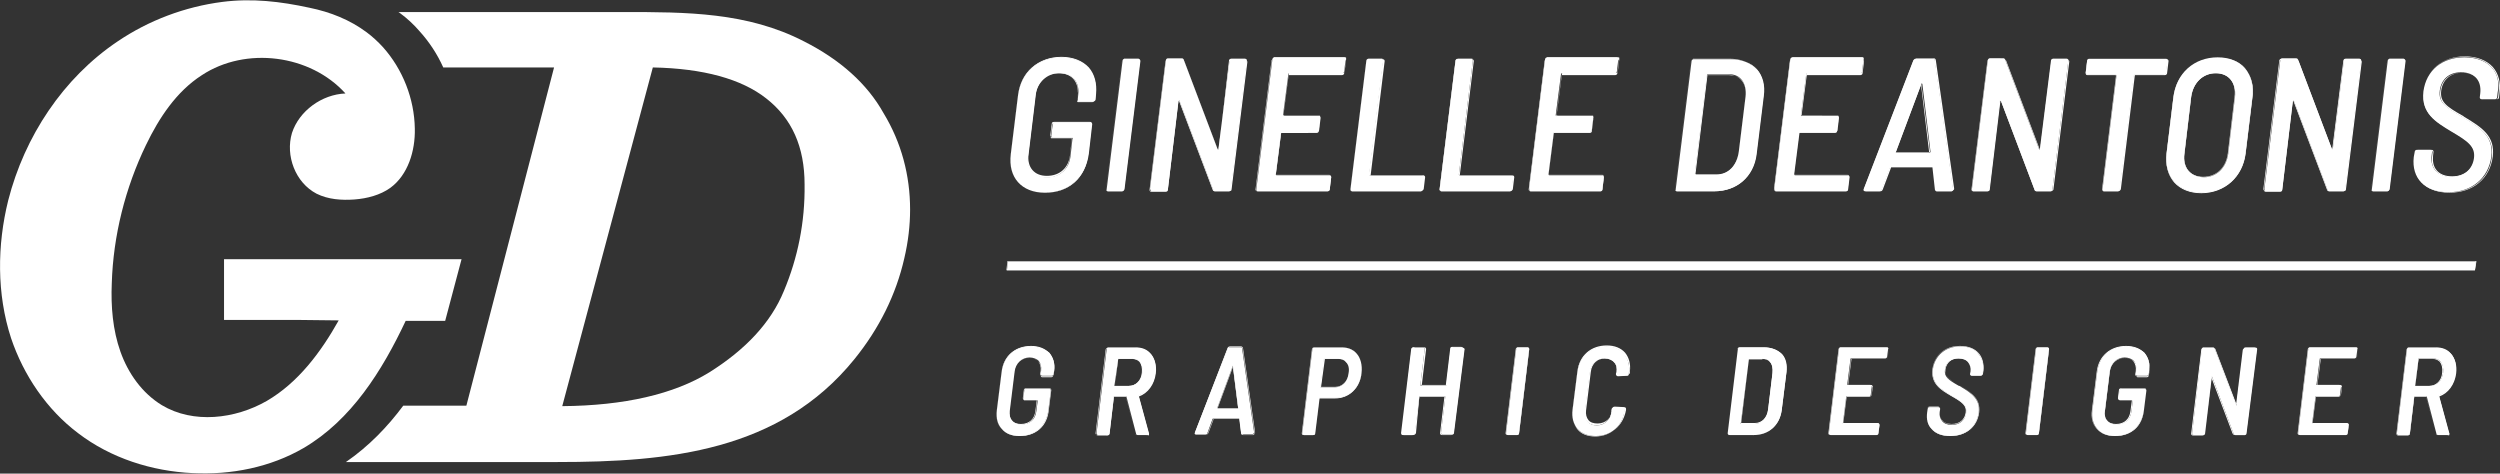 <?xml version="1.0" encoding="utf-8"?>
<!-- Generator: Adobe Illustrator 21.0.2, SVG Export Plug-In . SVG Version: 6.00 Build 0)  -->
<svg version="1.1" id="Layer_1" xmlns="http://www.w3.org/2000/svg" xmlns:xlink="http://www.w3.org/1999/xlink" x="0px" y="0px"
	 viewBox="0 0 518.9 98.3" style="enable-background:new 0 0 518.9 98.3;" xml:space="preserve">
<rect x="0" y="0" width="518.9" height="98.3" fill="#333333" stroke="none"/>
<style type="text/css">
	.st0{fill:#FFFFFF;}
</style>
<g>
	<g>
		<path class="st0" d="M216.9,40c4.8,0,8.4-3,9.1-8.1l0.7-6.1c0-0.2-0.1-0.4-0.4-0.4h-7.4c-0.2,0-0.4,0.2-0.4,0.4l-0.3,2.4
			c0,0.2,0.1,0.4,0.3,0.4h4c0.1,0,0.2,0.1,0.1,0.2l-0.4,3.6c-0.3,2.7-2.2,4.4-4.9,4.4c-2.7,0-4.3-1.8-3.9-4.6l1.5-12.4
			c0.4-2.7,2.4-4.6,5-4.6c2.7,0,4.2,1.8,3.9,4.4l-0.1,1.1c0,0.2,0.1,0.4,0.3,0.4h2.9c0.2,0,0.4-0.2,0.4-0.4l0.1-1.1
			c0.5-4.5-2.3-7.7-7.1-7.7c-4.9,0-8.4,3.1-9,7.9l-1.5,12.2C209.2,36.8,212,40,216.9,40z"/>
		<path class="st0" d="M216.9,40c-2.4,0-4.3-0.8-5.6-2.2c-1.3-1.4-1.8-3.4-1.5-5.8l1.5-12.2c0.3-2.4,1.3-4.4,2.9-5.8
			c1.6-1.4,3.7-2.2,6.1-2.2c2.4,0,4.4,0.8,5.7,2.2c1.2,1.4,1.7,3.3,1.5,5.5l-0.1,1.1c0,0.3-0.2,0.4-0.5,0.4H224
			c-0.1,0-0.2,0-0.3-0.1c-0.1-0.1-0.1-0.2-0.1-0.3l0.1-1.1c0.2-1.3-0.1-2.4-0.8-3.2c-0.7-0.8-1.7-1.2-3-1.2c-2.6,0-4.6,1.8-4.9,4.5
			l-1.5,12.4c-0.2,1.3,0.1,2.5,0.8,3.3c0.7,0.8,1.7,1.2,3,1.2c2.7,0,4.5-1.7,4.8-4.3l0.4-3.7c0,0,0,0,0,0c0,0,0,0-0.1,0h-4
			c-0.1,0-0.2,0-0.3-0.1c-0.1-0.1-0.1-0.2-0.1-0.3l0.3-2.4c0-0.3,0.2-0.4,0.5-0.4h7.4c0.1,0,0.3,0,0.3,0.1c0.1,0.1,0.1,0.2,0.1,0.3
			l-0.7,6.1C225.4,36.9,221.9,40,216.9,40z M220.3,12c-4.9,0-8.4,3.1-9,7.9l-1.5,12.2c-0.3,2.3,0.2,4.3,1.5,5.7
			c1.3,1.4,3.2,2.2,5.5,2.2c4.9,0,8.4-3.1,9-8.1l0.7-6.1c0-0.1,0-0.2-0.1-0.2c-0.1-0.1-0.1-0.1-0.2-0.1h-7.4c-0.2,0-0.3,0.1-0.4,0.4
			l-0.3,2.4c0,0.1,0,0.2,0,0.3c0,0.1,0.1,0.1,0.2,0.1h4c0.1,0,0.1,0,0.2,0.1c0,0,0,0.1,0,0.1l-0.4,3.6c-0.3,2.7-2.2,4.4-4.9,4.4
			c-1.3,0-2.4-0.4-3.1-1.3c-0.7-0.8-1-2-0.9-3.4l1.5-12.4c0.4-2.8,2.4-4.6,5-4.6c1.3,0,2.4,0.4,3.1,1.2c0.7,0.8,1,1.9,0.9,3.3
			l-0.1,1.1c0,0.1,0,0.2,0,0.3c0,0.1,0.1,0.1,0.2,0.1h2.9c0.2,0,0.3-0.1,0.4-0.3l0.1-1.1c0.3-2.2-0.2-4.1-1.5-5.4
			C224.6,12.7,222.7,12,220.3,12z"/>
	</g>
	<g>
		<path class="st0" d="M230,39.7h2.9c0.2,0,0.4-0.2,0.4-0.4l3.3-26.7c0-0.2-0.1-0.4-0.3-0.4h-2.9c-0.2,0-0.4,0.2-0.4,0.4l-3.3,26.7
			C229.6,39.5,229.7,39.7,230,39.7z"/>
		<path class="st0" d="M232.9,39.7H230c-0.1,0-0.2,0-0.3-0.1c-0.1-0.1-0.1-0.2-0.1-0.3l3.3-26.6c0-0.3,0.2-0.4,0.5-0.4h2.9
			c0.1,0,0.2,0,0.3,0.1c0.1,0.1,0.1,0.2,0.1,0.3l-3.3,26.6C233.3,39.5,233.1,39.7,232.9,39.7z M233.3,12.3c-0.2,0-0.3,0.1-0.4,0.3
			l-3.3,26.6c0,0.1,0,0.2,0,0.3c0,0.1,0.1,0.1,0.2,0.1h2.9c0.2,0,0.3-0.1,0.4-0.4l3.3-26.6c0-0.1,0-0.2,0-0.3c0-0.1-0.1-0.1-0.2-0.1
			H233.3z"/>
	</g>
	<g>
		<path class="st0" d="M239.1,39.7h2.9c0.2,0,0.4-0.2,0.4-0.4l2.2-18.4c0-0.2,0.2-0.2,0.2,0l7,18.5c0,0.2,0.2,0.3,0.4,0.3h2.9
			c0.2,0,0.4-0.2,0.4-0.4l3.3-26.7c0-0.2-0.1-0.4-0.4-0.4h-2.8c-0.2,0-0.4,0.2-0.4,0.4l-2.3,18.3c0,0.2-0.1,0.2-0.2,0l-7-18.5
			c-0.1-0.2-0.2-0.3-0.4-0.3h-2.9c-0.2,0-0.4,0.2-0.4,0.4l-3.3,26.7C238.8,39.5,238.9,39.7,239.1,39.7z"/>
		<path class="st0" d="M255.1,39.7h-2.9c-0.3,0-0.4-0.1-0.5-0.3l-7-18.5c0,0,0,0,0,0h0c0,0,0,0-0.1,0.1l-2.2,18.4
			c0,0.3-0.2,0.4-0.5,0.4h-2.9c-0.1,0-0.2,0-0.3-0.1c-0.1-0.1-0.1-0.2-0.1-0.3l3.3-26.6c0-0.3,0.2-0.4,0.5-0.4h2.9
			c0.2,0,0.4,0.1,0.5,0.3l7,18.5c0,0,0.1,0.1,0.1,0.1c0,0,0,0,0,0c0,0,0,0,0-0.1l2.3-18.3c0-0.3,0.2-0.4,0.5-0.4h2.8
			c0.1,0,0.3,0,0.3,0.1c0.1,0.1,0.1,0.2,0.1,0.3l-3.3,26.6C255.6,39.5,255.3,39.7,255.1,39.7z M244.7,20.7c0.1,0,0.1,0,0.1,0.1
			l7,18.5c0,0.2,0.3,0.2,0.4,0.2h2.9c0.2,0,0.3-0.1,0.3-0.3l3.3-26.7c0-0.1,0-0.2-0.1-0.2c-0.1-0.1-0.1-0.1-0.3-0.1h-2.8
			c-0.2,0-0.3,0.1-0.4,0.3L253,30.9c0,0.1-0.1,0.2-0.1,0.2c-0.1,0-0.1,0-0.2-0.1l-7-18.5c-0.1-0.2-0.2-0.2-0.4-0.2h-2.9
			c-0.2,0-0.3,0.1-0.4,0.3l-3.3,26.6c0,0.1,0,0.2,0,0.3c0,0.1,0.1,0.1,0.2,0.1h2.9c0.2,0,0.3-0.1,0.4-0.4l2.2-18.4
			C244.6,20.8,244.7,20.7,244.7,20.7C244.7,20.7,244.7,20.7,244.7,20.7z"/>
	</g>
	<g>
		<path class="st0" d="M261.1,39.7h14.5c0.2,0,0.4-0.2,0.4-0.4l0.3-2.5c0-0.2-0.1-0.4-0.3-0.4h-11c-0.1,0-0.2-0.1-0.2-0.2l1.1-8.6
			c0-0.1,0.1-0.2,0.2-0.2h7.3c0.2,0,0.4-0.2,0.4-0.4l0.3-2.5c0-0.2-0.1-0.4-0.3-0.4h-7.3c-0.1,0-0.2-0.1-0.2-0.2l1.1-8.5
			c0-0.1,0.1-0.2,0.2-0.2h11c0.2,0,0.4-0.2,0.4-0.4l0.3-2.5c0-0.2-0.1-0.4-0.3-0.4h-14.5c-0.2,0-0.4,0.2-0.4,0.4l-3.3,26.7
			C260.7,39.5,260.8,39.7,261.1,39.7z"/>
		<path class="st0" d="M275.5,39.7h-14.5c-0.1,0-0.2,0-0.3-0.1c-0.1-0.1-0.1-0.2-0.1-0.3l3.3-26.6c0-0.3,0.2-0.4,0.5-0.4h14.5
			c0.1,0,0.2,0,0.3,0.1c0.1,0.1,0.1,0.2,0.1,0.3l-0.3,2.5c0,0.2-0.2,0.4-0.5,0.4h-11c-0.1,0-0.1,0.1-0.1,0.1l-1.1,8.5
			c0,0,0.1,0.1,0.1,0.1h7.2c0.1,0,0.2,0,0.3,0.1c0.1,0.1,0.1,0.2,0.1,0.3l-0.3,2.5c0,0.3-0.2,0.4-0.5,0.4H266
			c-0.1,0-0.1,0.1-0.1,0.1l-1.1,8.6c0,0,0.1,0.1,0.1,0.1h11c0.1,0,0.2,0,0.3,0.1c0.1,0.1,0.1,0.2,0.1,0.3l-0.3,2.5
			C276,39.5,275.8,39.7,275.5,39.7z M264.4,12.3c-0.2,0-0.3,0.1-0.4,0.3l-3.3,26.6c0,0.1,0,0.2,0,0.3c0,0.1,0.1,0.1,0.2,0.1h14.5
			c0.2,0,0.3-0.1,0.4-0.4l0.3-2.5c0-0.1,0-0.2,0-0.3c0-0.1-0.1-0.1-0.2-0.1h-11c-0.1,0-0.2-0.1-0.2-0.2l1.1-8.6
			c0-0.1,0.1-0.2,0.2-0.2h7.3c0.2,0,0.3-0.1,0.4-0.4l0.3-2.5c0-0.1,0-0.2,0-0.3c0-0.1-0.1-0.1-0.2-0.1h-7.2c-0.1,0-0.2-0.1-0.2-0.2
			l1.1-8.5c0-0.1,0.1-0.2,0.2-0.2h11c0.2,0,0.4-0.1,0.4-0.3l0.3-2.5c0-0.1,0-0.2,0-0.3c0-0.1-0.1-0.1-0.2-0.1H264.4z"/>
	</g>
	<g>
		<path class="st0" d="M280.7,39.7h14.2c0.2,0,0.4-0.2,0.4-0.4l0.3-2.5c0-0.2-0.1-0.4-0.4-0.4h-10.8c-0.1,0-0.2-0.1-0.2-0.2
			l2.9-23.6c0-0.2-0.1-0.4-0.3-0.4H284c-0.2,0-0.4,0.2-0.4,0.4l-3.3,26.7C280.3,39.5,280.4,39.7,280.7,39.7z"/>
		<path class="st0" d="M294.9,39.7h-14.2c-0.1,0-0.2,0-0.3-0.1c-0.1-0.1-0.1-0.2-0.1-0.3l3.3-26.6c0-0.3,0.2-0.4,0.5-0.4h2.9
			c0.1,0,0.2,0,0.3,0.1c0.1,0.1,0.1,0.2,0.1,0.3l-2.9,23.6c0,0,0.1,0.1,0.1,0.1h10.8c0.3,0,0.4,0.2,0.4,0.4l-0.3,2.5
			C295.3,39.5,295.1,39.7,294.9,39.7z M284,12.3c-0.2,0-0.3,0.1-0.4,0.3l-3.3,26.6c0,0.1,0,0.2,0,0.3c0,0.1,0.1,0.1,0.2,0.1h14.2
			c0.2,0,0.3-0.1,0.4-0.4l0.3-2.5c0-0.1,0-0.3-0.3-0.3h-10.8c-0.1,0-0.2-0.1-0.2-0.2l2.9-23.6c0-0.1,0-0.2,0-0.3
			c0-0.1-0.1-0.1-0.2-0.1H284z"/>
	</g>
	<g>
		<path class="st0" d="M299.2,39.7h14.2c0.2,0,0.4-0.2,0.4-0.4l0.3-2.5c0-0.2-0.1-0.4-0.4-0.4H303c-0.1,0-0.2-0.1-0.2-0.2l2.9-23.6
			c0-0.2-0.1-0.4-0.3-0.4h-2.9c-0.2,0-0.4,0.2-0.4,0.4l-3.3,26.7C298.8,39.5,299,39.7,299.2,39.7z"/>
		<path class="st0" d="M313.4,39.7h-14.2c-0.1,0-0.2,0-0.3-0.1c-0.1-0.1-0.1-0.2-0.1-0.3l3.3-26.6c0-0.3,0.2-0.4,0.5-0.4h2.9
			c0.1,0,0.2,0,0.3,0.1c0.1,0.1,0.1,0.2,0.1,0.3l-2.9,23.6c0,0,0.1,0.1,0.1,0.1h10.8c0.3,0,0.4,0.2,0.4,0.4l-0.3,2.5
			C313.9,39.5,313.7,39.7,313.4,39.7z M302.6,12.3c-0.2,0-0.3,0.1-0.4,0.3l-3.3,26.6c0,0.1,0,0.2,0,0.3c0,0.1,0.1,0.1,0.2,0.1h14.2
			c0.2,0,0.3-0.1,0.4-0.4l0.3-2.5c0-0.1,0-0.3-0.3-0.3H303c-0.1,0-0.2-0.1-0.2-0.2l2.9-23.6c0-0.1,0-0.2,0-0.3
			c0-0.1-0.1-0.1-0.2-0.1H302.6z"/>
	</g>
	<g>
		<path class="st0" d="M317.7,39.7h14.5c0.2,0,0.4-0.2,0.4-0.4l0.3-2.5c0-0.2-0.1-0.4-0.3-0.4h-11c-0.1,0-0.2-0.1-0.2-0.2l1.1-8.6
			c0-0.1,0.1-0.2,0.2-0.2h7.3c0.2,0,0.4-0.2,0.4-0.4l0.3-2.5c0-0.2-0.1-0.4-0.3-0.4h-7.3c-0.1,0-0.2-0.1-0.2-0.2l1.1-8.5
			c0-0.1,0.1-0.2,0.2-0.2h11c0.2,0,0.4-0.2,0.4-0.4l0.3-2.5c0-0.2-0.1-0.4-0.3-0.4h-14.5c-0.2,0-0.4,0.2-0.4,0.4l-3.3,26.7
			C317.4,39.5,317.5,39.7,317.7,39.7z"/>
		<path class="st0" d="M332.2,39.7h-14.5c-0.1,0-0.2,0-0.3-0.1c-0.1-0.1-0.1-0.2-0.1-0.3l3.3-26.6c0-0.3,0.2-0.4,0.5-0.4h14.5
			c0.1,0,0.2,0,0.3,0.1c0.1,0.1,0.1,0.2,0.1,0.3l-0.3,2.5c0,0.2-0.2,0.4-0.5,0.4h-11c-0.1,0-0.1,0.1-0.1,0.1l-1.1,8.5
			c0,0,0.1,0.1,0.1,0.1h7.2c0.1,0,0.2,0,0.3,0.1c0.1,0.1,0.1,0.2,0.1,0.3l-0.3,2.5c0,0.3-0.2,0.4-0.5,0.4h-7.3
			c-0.1,0-0.1,0.1-0.1,0.1l-1.1,8.6c0,0,0.1,0.1,0.1,0.1h11c0.1,0,0.2,0,0.3,0.1c0.1,0.1,0.1,0.2,0.1,0.3l-0.3,2.5
			C332.6,39.5,332.5,39.7,332.2,39.7z M321.1,12.3c-0.2,0-0.3,0.1-0.4,0.3l-3.3,26.6c0,0.1,0,0.2,0,0.3c0,0.1,0.1,0.1,0.2,0.1h14.5
			c0.2,0,0.3-0.1,0.4-0.4l0.3-2.5c0-0.1,0-0.2,0-0.3c0-0.1-0.1-0.1-0.2-0.1h-11c-0.1,0-0.2-0.1-0.2-0.2l1.1-8.6
			c0-0.1,0.1-0.2,0.2-0.2h7.3c0.2,0,0.3-0.1,0.4-0.4l0.3-2.5c0-0.1,0-0.2,0-0.3c0-0.1-0.1-0.1-0.2-0.1h-7.2c-0.1,0-0.2-0.1-0.2-0.2
			l1.1-8.5c0-0.1,0.1-0.2,0.2-0.2h11c0.2,0,0.4-0.1,0.4-0.3l0.3-2.5c0-0.1,0-0.2,0-0.3c0-0.1-0.1-0.1-0.2-0.1H321.1z"/>
	</g>
	<g>
		<path class="st0" d="M348.1,39.7h7.7c4.7,0,8.1-3,8.7-7.6l1.5-12.2c0.6-4.6-2.1-7.6-6.8-7.6h-7.7c-0.2,0-0.4,0.2-0.4,0.4
			l-3.3,26.7C347.7,39.5,347.8,39.7,348.1,39.7z M354.3,15.6c0-0.1,0.1-0.2,0.2-0.2h4.3c2.5,0,3.8,1.8,3.5,4.7l-1.4,11.4
			c-0.4,2.9-2.2,4.7-4.6,4.7l-4.3,0c-0.1,0-0.2-0.1-0.2-0.2L354.3,15.6z"/>
		<path class="st0" d="M355.8,39.7h-7.7c-0.1,0-0.2,0-0.3-0.1c-0.1-0.1-0.1-0.2-0.1-0.3l3.3-26.6c0-0.3,0.2-0.4,0.5-0.4h7.7
			c2.4,0,4.2,0.7,5.5,2.1c1.2,1.4,1.7,3.3,1.4,5.5l-1.5,12.2C364,36.7,360.5,39.7,355.8,39.7z M351.4,12.3c-0.2,0-0.3,0.1-0.4,0.3
			l-3.3,26.6c0,0.1,0,0.2,0,0.3c0,0.1,0.1,0.1,0.2,0.1h7.7c4.7,0,8.1-3,8.7-7.6l1.5-12.2c0.3-2.2-0.2-4.1-1.4-5.5
			c-1.2-1.4-3.1-2.1-5.4-2.1H351.4z M351.9,36.5c-0.1,0-0.2-0.1-0.2-0.2l2.5-20.6c0-0.1,0.1-0.2,0.2-0.2h4.3c1.1,0,2.1,0.4,2.7,1.1
			c0.8,0.9,1.1,2.1,0.9,3.7l-1.4,11.4c-0.4,2.9-2.2,4.7-4.7,4.7L351.9,36.5z M354.5,15.5c-0.1,0-0.1,0.1-0.1,0.1v0l-2.5,20.6
			c0,0,0.1,0.1,0.1,0.1l4.3,0c2.4,0,4.2-1.8,4.6-4.7l1.4-11.4c0.2-1.5-0.1-2.8-0.8-3.6c-0.6-0.7-1.5-1-2.6-1H354.5z"/>
	</g>
	<g>
		<path class="st0" d="M368.7,39.7h14.5c0.2,0,0.4-0.2,0.4-0.4l0.3-2.5c0-0.2-0.1-0.4-0.3-0.4h-11c-0.1,0-0.2-0.1-0.2-0.2l1.1-8.6
			c0-0.1,0.1-0.2,0.2-0.2h7.3c0.2,0,0.4-0.2,0.4-0.4l0.3-2.5c0-0.2-0.1-0.4-0.3-0.4H374c-0.1,0-0.2-0.1-0.2-0.2l1.1-8.5
			c0-0.1,0.1-0.2,0.2-0.2h11c0.2,0,0.4-0.2,0.4-0.4l0.3-2.5c0-0.2-0.1-0.4-0.3-0.4H372c-0.2,0-0.4,0.2-0.4,0.4l-3.3,26.7
			C368.3,39.5,368.4,39.7,368.7,39.7z"/>
		<path class="st0" d="M383.1,39.7h-14.5c-0.1,0-0.2,0-0.3-0.1c-0.1-0.1-0.1-0.2-0.1-0.3l3.3-26.6c0-0.3,0.2-0.4,0.5-0.4h14.5
			c0.1,0,0.2,0,0.3,0.1c0.1,0.1,0.1,0.2,0.1,0.3l-0.3,2.5c0,0.2-0.2,0.4-0.5,0.4h-11c-0.1,0-0.1,0.1-0.1,0.1l-1.1,8.5
			c0,0,0.1,0.1,0.1,0.1h7.2c0.1,0,0.2,0,0.3,0.1c0.1,0.1,0.1,0.2,0.1,0.3l-0.3,2.5c0,0.3-0.2,0.4-0.5,0.4h-7.3
			c-0.1,0-0.1,0.1-0.1,0.1l-1.1,8.6c0,0,0.1,0.1,0.1,0.1h11c0.1,0,0.2,0,0.3,0.1c0.1,0.1,0.1,0.2,0.1,0.3l-0.3,2.5
			C383.6,39.5,383.4,39.7,383.1,39.7z M372,12.3c-0.2,0-0.3,0.1-0.4,0.3l-3.3,26.6c0,0.1,0,0.2,0,0.3c0,0.1,0.1,0.1,0.2,0.1h14.5
			c0.2,0,0.3-0.1,0.4-0.4l0.3-2.5c0-0.1,0-0.2,0-0.3c0-0.1-0.1-0.1-0.2-0.1h-11c-0.1,0-0.2-0.1-0.2-0.2l1.1-8.6
			c0-0.1,0.1-0.2,0.2-0.2h7.3c0.2,0,0.3-0.1,0.4-0.4l0.3-2.5c0-0.1,0-0.2,0-0.3c0-0.1-0.1-0.1-0.2-0.1H374c-0.1,0-0.2-0.1-0.2-0.2
			l1.1-8.5c0-0.1,0.1-0.2,0.2-0.2h11c0.2,0,0.4-0.1,0.4-0.3l0.3-2.5c0-0.1,0-0.2,0-0.3c0-0.1-0.1-0.1-0.2-0.1H372z"/>
	</g>
	<g>
		<path class="st0" d="M387.1,39.7h3c0.2,0,0.4-0.1,0.5-0.4l1.7-4.5c0-0.1,0.1-0.1,0.2-0.1h8.4c0.1,0,0.2,0,0.2,0.1l0.5,4.5
			c0,0.2,0.2,0.4,0.4,0.4h3c0.3,0,0.4-0.2,0.4-0.4l-3.8-26.7c0-0.2-0.1-0.4-0.4-0.4h-3.6c-0.2,0-0.4,0.2-0.5,0.4l-10.3,26.7
			C386.7,39.5,386.9,39.7,387.1,39.7z M393.5,31.5l5.3-14.1c0-0.1,0.1-0.1,0.2,0l1.7,14.1c0,0.1-0.1,0.2-0.2,0.2h-6.9
			C393.5,31.7,393.4,31.6,393.5,31.5z"/>
		<path class="st0" d="M405,39.7h-3c-0.3,0-0.4-0.2-0.4-0.4l-0.5-4.5c0-0.1-0.1-0.1-0.1-0.1h-8.4c-0.1,0-0.1,0-0.1,0.1l-1.7,4.5
			c-0.1,0.3-0.3,0.4-0.5,0.4h-3c-0.1,0-0.3-0.1-0.3-0.1c0-0.1-0.1-0.2,0-0.4l10.3-26.7c0.1-0.2,0.3-0.4,0.5-0.4h3.6
			c0.2,0,0.4,0.2,0.4,0.4l3.8,26.6c0,0.1,0,0.3-0.1,0.3C405.2,39.7,405.1,39.7,405,39.7z M392.5,34.6h8.4c0.1,0,0.2,0.1,0.2,0.2
			l0.5,4.5c0,0.3,0.2,0.3,0.3,0.3h3c0.1,0,0.2,0,0.3-0.1c0.1-0.1,0.1-0.2,0.1-0.3l-3.8-26.7c0-0.2-0.1-0.3-0.3-0.3h-3.6
			c-0.2,0-0.3,0.1-0.4,0.3l-10.3,26.7c0,0.1,0,0.2,0,0.3c0,0.1,0.1,0.1,0.2,0.1h3c0.2,0,0.4-0.1,0.4-0.3l1.7-4.5
			C392.3,34.6,392.4,34.6,392.5,34.6z M400.4,31.7h-6.9c-0.1,0-0.2,0-0.2-0.1c0,0,0-0.1,0-0.1l5.2-14.1c0-0.1,0.1-0.1,0.1-0.1l0,0
			c0,0,0.1,0,0.1,0.1l1.7,14.1c0,0,0,0.1,0,0.1C400.6,31.7,400.5,31.7,400.4,31.7z M398.8,17.4C398.8,17.4,398.8,17.4,398.8,17.4
			l-5.3,14.2c0,0,0,0,0,0c0,0,0.1,0,0.1,0h6.9c0,0,0.1,0,0.1-0.1c0,0,0,0,0,0l0,0L398.8,17.4C398.8,17.4,398.8,17.4,398.8,17.4z"/>
	</g>
	<g>
		<path class="st0" d="M409.6,39.7h2.9c0.2,0,0.4-0.2,0.4-0.4l2.2-18.4c0-0.2,0.2-0.2,0.2,0l7,18.5c0,0.2,0.2,0.3,0.4,0.3h2.9
			c0.2,0,0.4-0.2,0.4-0.4l3.3-26.7c0-0.2-0.1-0.4-0.4-0.4h-2.8c-0.2,0-0.4,0.2-0.4,0.4l-2.3,18.3c0,0.2-0.1,0.2-0.2,0l-7-18.5
			c-0.1-0.2-0.2-0.3-0.4-0.3H413c-0.2,0-0.4,0.2-0.4,0.4l-3.3,26.7C409.3,39.5,409.4,39.7,409.6,39.7z"/>
		<path class="st0" d="M425.7,39.7h-2.9c-0.3,0-0.4-0.1-0.5-0.3l-7-18.5c0,0,0,0,0,0l0,0c0,0,0,0-0.1,0.1L413,39.3
			c0,0.3-0.2,0.4-0.5,0.4h-2.9c-0.1,0-0.2,0-0.3-0.1c-0.1-0.1-0.1-0.2-0.1-0.3l3.3-26.6c0-0.3,0.2-0.4,0.5-0.4h2.9
			c0.2,0,0.4,0.1,0.5,0.3l7,18.5c0,0,0.1,0.1,0.1,0.1c0,0,0,0,0-0.1l2.3-18.3c0-0.3,0.2-0.4,0.5-0.4h2.8c0.1,0,0.3,0,0.3,0.1
			c0.1,0.1,0.1,0.2,0.1,0.3l-3.3,26.6C426.1,39.5,425.9,39.7,425.7,39.7z M415.3,20.7c0.1,0,0.1,0,0.1,0.1l7,18.5
			c0,0.2,0.3,0.2,0.4,0.2h2.9c0.2,0,0.3-0.1,0.3-0.3l3.3-26.7c0-0.1,0-0.2-0.1-0.2c-0.1-0.1-0.1-0.1-0.2-0.1h-2.8
			c-0.2,0-0.3,0.1-0.4,0.3l-2.3,18.3c0,0.1-0.1,0.2-0.1,0.2c-0.1,0-0.1,0-0.2-0.1l-7-18.5c-0.1-0.2-0.2-0.2-0.4-0.2H413
			c-0.2,0-0.3,0.1-0.4,0.3l-3.3,26.6c0,0.1,0,0.2,0,0.3c0,0.1,0.1,0.1,0.2,0.1h2.9c0.2,0,0.3-0.1,0.4-0.4l2.2-18.4
			C415.1,20.8,415.2,20.7,415.3,20.7C415.3,20.7,415.3,20.7,415.3,20.7z"/>
	</g>
	<g>
		<path class="st0" d="M433.3,15.5h5.8c0.1,0,0.2,0.1,0.2,0.2l-2.9,23.6c0,0.2,0.1,0.4,0.3,0.4h2.9c0.2,0,0.4-0.2,0.4-0.4l2.9-23.6
			c0-0.1,0.1-0.2,0.2-0.2h6.1c0.2,0,0.4-0.2,0.4-0.4l0.3-2.5c0-0.2-0.1-0.4-0.3-0.4h-16c-0.2,0-0.4,0.2-0.4,0.4l-0.3,2.5
			C433,15.4,433.1,15.5,433.3,15.5z"/>
		<path class="st0" d="M439.6,39.7h-2.9c-0.1,0-0.2,0-0.3-0.1c-0.1-0.1-0.1-0.2-0.1-0.3l2.9-23.6c0,0-0.1-0.1-0.1-0.1h-5.8
			c-0.3,0-0.4-0.2-0.4-0.4l0.3-2.5c0-0.3,0.2-0.4,0.5-0.4h16c0.1,0,0.2,0,0.3,0.1c0.1,0.1,0.1,0.2,0.1,0.3l-0.3,2.5
			c0,0.2-0.2,0.4-0.5,0.4h-6.1c-0.1,0-0.1,0.1-0.1,0.1l-2.9,23.6C440.1,39.5,439.9,39.7,439.6,39.7z M433.7,12.3
			c-0.2,0-0.3,0.1-0.4,0.3l-0.3,2.5c0,0.1,0,0.3,0.3,0.3h5.8c0.1,0,0.2,0.1,0.2,0.2l-2.9,23.6c0,0.1,0,0.2,0,0.3
			c0,0.1,0.1,0.1,0.2,0.1h2.9c0.2,0,0.3-0.1,0.4-0.4l2.9-23.6c0-0.1,0.1-0.2,0.2-0.2h6.1c0.2,0,0.4-0.1,0.4-0.3l0.3-2.5
			c0-0.1,0-0.2-0.1-0.2c0-0.1-0.1-0.1-0.2-0.1H433.7z"/>
	</g>
	<g>
		<path class="st0" d="M456.9,40c4.9,0,8.6-3.3,9.2-8.3l1.4-11.5c0.6-4.9-2.2-8.3-7.2-8.3c-4.9,0-8.6,3.3-9.2,8.3l-1.4,11.5
			C449.1,36.7,452,40,456.9,40z M453.4,31.9l1.4-11.8c0.4-2.9,2.4-4.9,5.1-4.9c2.7,0,4.3,2,4,4.9l-1.4,11.8
			c-0.4,2.9-2.4,4.9-5.1,4.9C454.6,36.7,453,34.8,453.4,31.9z"/>
		<path class="st0" d="M456.9,40.1c-2.4,0-4.3-0.8-5.6-2.2c-1.3-1.5-1.9-3.6-1.6-6.1l1.4-11.5c0.6-5,4.3-8.3,9.2-8.3
			c2.4,0,4.4,0.8,5.7,2.3c1.3,1.5,1.9,3.6,1.5,6.1l-1.4,11.5C465.5,36.7,461.8,40.1,456.9,40.1z M460.3,12c-4.9,0-8.5,3.3-9.1,8.2
			l-1.4,11.5c-0.3,2.5,0.2,4.6,1.5,6c1.3,1.4,3.2,2.2,5.5,2.2c4.9,0,8.6-3.3,9.2-8.3l1.4-11.5c0.3-2.4-0.2-4.5-1.5-6
			C464.7,12.7,462.7,12,460.3,12z M457.3,36.8c-1.3,0-2.4-0.4-3.1-1.3c-0.8-0.9-1.1-2.2-0.9-3.7l1.4-11.8c0.4-3,2.5-5,5.2-5
			c1.3,0,2.3,0.4,3.1,1.2c0.8,0.9,1.1,2.2,0.9,3.8l-1.4,11.8C462.1,34.8,460,36.8,457.3,36.8z M459.9,15.2c-2.7,0-4.7,2-5.1,4.9
			l-1.4,11.8c-0.2,1.4,0.1,2.7,0.9,3.6c0.7,0.8,1.7,1.2,3,1.2c2.7,0,4.7-1.9,5.1-4.8l1.4-11.8c0.2-1.5-0.1-2.8-0.9-3.7
			C462.2,15.6,461.2,15.2,459.9,15.2z"/>
	</g>
	<g>
		<path class="st0" d="M470.4,39.7h2.9c0.2,0,0.4-0.2,0.4-0.4l2.2-18.4c0-0.2,0.2-0.2,0.2,0l7,18.5c0,0.2,0.2,0.3,0.4,0.3h2.9
			c0.2,0,0.4-0.2,0.4-0.4l3.3-26.7c0-0.2-0.1-0.4-0.4-0.4h-2.8c-0.2,0-0.4,0.2-0.4,0.4l-2.3,18.3c0,0.2-0.1,0.2-0.2,0l-7-18.5
			c-0.1-0.2-0.2-0.3-0.4-0.3h-2.9c-0.2,0-0.4,0.2-0.4,0.4l-3.3,26.7C470,39.5,470.1,39.7,470.4,39.7z"/>
		<path class="st0" d="M486.4,39.7h-2.9c-0.3,0-0.4-0.1-0.5-0.3l-7-18.5c0,0,0,0,0,0h0c0,0,0,0-0.1,0.1l-2.2,18.4
			c0,0.3-0.2,0.4-0.5,0.4h-2.9c-0.1,0-0.2,0-0.3-0.1c-0.1-0.1-0.1-0.2-0.1-0.3l3.3-26.6c0-0.3,0.2-0.4,0.5-0.4h2.9
			c0.2,0,0.4,0.1,0.5,0.3l7,18.5c0,0,0.1,0.1,0.1,0.1c0,0,0,0,0-0.1l2.3-18.3c0-0.3,0.2-0.4,0.5-0.4h2.8c0.1,0,0.3,0,0.3,0.1
			c0.1,0.1,0.1,0.2,0.1,0.3l-3.3,26.6C486.9,39.5,486.6,39.7,486.4,39.7z M476,20.7c0.1,0,0.1,0,0.1,0.1l7,18.5
			c0,0.2,0.3,0.2,0.4,0.2h2.9c0.2,0,0.3-0.1,0.3-0.3l3.3-26.7c0-0.1,0-0.2-0.1-0.2c-0.1-0.1-0.1-0.1-0.3-0.1h-2.8
			c-0.2,0-0.3,0.1-0.4,0.3l-2.3,18.3c0,0.1-0.1,0.2-0.1,0.2c-0.1,0-0.1,0-0.2-0.1l-7-18.5c-0.1-0.2-0.2-0.2-0.4-0.2h-2.9
			c-0.2,0-0.3,0.1-0.4,0.3l-3.3,26.6c0,0.1,0,0.2,0,0.3c0,0.1,0.1,0.1,0.2,0.1h2.9c0.2,0,0.3-0.1,0.4-0.4l2.2-18.4
			C475.9,20.8,475.9,20.7,476,20.7C476,20.7,476,20.7,476,20.7z"/>
	</g>
	<g>
		<path class="st0" d="M492.6,39.7h2.9c0.2,0,0.4-0.2,0.4-0.4l3.3-26.7c0-0.2-0.1-0.4-0.3-0.4h-2.9c-0.2,0-0.4,0.2-0.4,0.4
			l-3.3,26.7C492.2,39.5,492.3,39.7,492.6,39.7z"/>
		<path class="st0" d="M495.5,39.7h-2.9c-0.1,0-0.2,0-0.3-0.1c-0.1-0.1-0.1-0.2-0.1-0.3l3.3-26.6c0-0.3,0.2-0.4,0.5-0.4h2.9
			c0.1,0,0.2,0,0.3,0.1c0.1,0.1,0.1,0.2,0.1,0.3l-3.3,26.6C495.9,39.5,495.7,39.7,495.5,39.7z M495.9,12.3c-0.2,0-0.3,0.1-0.4,0.3
			l-3.3,26.6c0,0.1,0,0.2,0,0.3c0,0.1,0.1,0.1,0.2,0.1h2.9c0.2,0,0.3-0.1,0.4-0.4l3.3-26.6c0-0.1,0-0.2,0-0.3c0-0.1-0.1-0.1-0.2-0.1
			H495.9z"/>
	</g>
	<g>
		<path class="st0" d="M511.5,11.9c-4.5,0-7.9,2.6-8.5,7.1c-0.5,4.5,2.5,6.3,5.8,8.3c3.4,2,5,3.1,4.7,5.5c-0.3,2.3-2,3.9-4.7,3.9
			c-2.8,0-4.4-1.8-4.1-4.3l0.1-0.9c0-0.2-0.1-0.4-0.4-0.4h-2.8c-0.2,0-0.4,0.2-0.4,0.4l-0.2,1.1c-0.5,4.4,2.3,7.3,7.2,7.3
			c4.8,0,8.3-2.9,8.9-7.4c0.5-4.3-2.3-6-6.1-8.3c-3.4-2-4.9-2.9-4.6-5.4c0.3-2.4,2-3.8,4.4-3.8c2.9,0,4.3,1.8,4,4.4l-0.1,0.8
			c0,0.2,0.1,0.4,0.4,0.4h2.8c0.2,0,0.4-0.2,0.4-0.4l0.1-0.9C519.3,14.9,516.4,11.9,511.5,11.9z"/>
		<path class="st0" d="M508.4,40c-2.5,0-4.6-0.8-5.8-2.2c-1.2-1.3-1.6-3.1-1.4-5.2l0.2-1.1c0-0.2,0.2-0.4,0.5-0.4h2.8
			c0.3,0,0.4,0.2,0.4,0.4l-0.1,0.9c-0.1,1.2,0.1,2.2,0.8,3c0.7,0.8,1.8,1.2,3.2,1.2c2.5,0,4.4-1.5,4.7-3.9c0.3-2.5-1.4-3.6-4.7-5.5
			c-3.2-1.8-6.4-3.7-5.9-8.4c0.5-4.3,3.9-7.1,8.5-7.1c2.5,0,4.5,0.8,5.8,2.2c1.2,1.4,1.7,3.2,1.4,5.4l-0.1,0.9
			c0,0.3-0.2,0.4-0.5,0.4h-2.8c-0.1,0-0.3,0-0.3-0.1c-0.1-0.1-0.1-0.2-0.1-0.3l0.1-0.8c0.1-1.3-0.2-2.3-0.8-3.1
			c-0.7-0.8-1.8-1.2-3.2-1.2c-2.4,0-4.1,1.4-4.4,3.7c-0.3,2.3,1,3.3,4.6,5.3l0.1,0.1c3.8,2.3,6.5,4,6,8.3
			C516.8,37.1,513.3,40,508.4,40z M501.9,31.2c-0.2,0-0.4,0.1-0.4,0.3l-0.2,1.1c-0.3,2,0.2,3.8,1.3,5.1c1.3,1.4,3.3,2.2,5.8,2.2
			c4.8,0,8.3-2.9,8.8-7.3c0.5-4.2-2.2-5.9-6-8.2l-0.1-0.1c-3.6-2-4.9-3-4.6-5.4c0.3-2.4,2-3.8,4.5-3.8c1.4,0,2.5,0.4,3.2,1.2
			c0.7,0.8,1,1.9,0.9,3.2l-0.1,0.8c0,0.1,0,0.2,0.1,0.2c0.1,0.1,0.1,0.1,0.2,0.1h2.8c0.2,0,0.3-0.1,0.4-0.4l0.1-0.9
			c0.3-2.1-0.2-3.9-1.4-5.3c-1.3-1.4-3.2-2.2-5.7-2.2c-2.2,0-4.2,0.6-5.7,1.9c-1.5,1.2-2.5,3-2.7,5.2c-0.6,4.6,2.5,6.4,5.8,8.3
			c3.2,1.9,5,3.1,4.8,5.6c-0.3,2.4-2.2,4-4.8,4c-1.4,0-2.6-0.4-3.3-1.3c-0.7-0.8-1-1.8-0.8-3l0.1-0.9c0-0.1,0-0.3-0.3-0.3H501.9z"/>
	</g>
	<g>
		<path class="st0" d="M213.9,71.9c-3.3,0-5.6,2.1-6,5.3l-1,8c-0.2,1.6,0.2,2.9,1,3.8c0.8,1,2.1,1.5,3.7,1.5c3.3,0,5.6-2.1,6-5.4
			l0.5-4c0-0.1,0-0.2-0.1-0.3c-0.1-0.1-0.2-0.1-0.3-0.1H213c-0.2,0-0.4,0.1-0.4,0.4l-0.2,1.6c0,0.1,0,0.2,0.1,0.3
			c0,0.1,0.1,0.1,0.3,0.1h2.6l-0.3,2.3c-0.2,1.7-1.4,2.7-3.1,2.7c-0.8,0-1.5-0.3-1.9-0.8c-0.5-0.5-0.6-1.2-0.5-2.1l1-8.1
			c0.2-1.7,1.5-2.9,3.1-2.9c0.8,0,1.5,0.3,1.9,0.7c0.4,0.5,0.6,1.2,0.5,2l-0.1,0.7c0,0.1,0,0.2,0.1,0.3c0,0.1,0.1,0.1,0.3,0.1h1.9
			c0.2,0,0.4-0.1,0.4-0.4l0.1-0.7c0.2-1.5-0.2-2.7-1-3.7C216.8,72.4,215.5,71.9,213.9,71.9z"/>
		<path class="st0" d="M211.7,90.5c-1.6,0-2.9-0.5-3.8-1.5c-0.9-1-1.2-2.3-1-3.9l1-8c0.4-3.2,2.8-5.3,6.1-5.3c1.6,0,2.9,0.5,3.8,1.5
			c0.8,0.9,1.2,2.2,1,3.7l-0.1,0.7c0,0.3-0.2,0.4-0.5,0.4h-1.9c-0.2,0-0.2-0.1-0.3-0.1c-0.1-0.1-0.1-0.2-0.1-0.3L216,77
			c0.1-0.8-0.1-1.5-0.5-2c-0.4-0.5-1.1-0.7-1.9-0.7c-1.6,0-2.9,1.1-3.1,2.8l-1,8.1c-0.1,0.8,0.1,1.5,0.5,2.1
			c0.4,0.5,1.1,0.7,1.9,0.7c1.7,0,2.8-1,3-2.7l0.3-2.3h-2.5c-0.2,0-0.3-0.1-0.3-0.1c-0.1-0.1-0.1-0.2-0.1-0.3l0.2-1.6
			c0-0.3,0.2-0.4,0.5-0.4h4.8c0.1,0,0.2,0,0.3,0.1c0.1,0.1,0.1,0.2,0.1,0.3l-0.5,4C217.4,88.5,215,90.5,211.7,90.5z M213.9,72
			c-3.2,0-5.6,2.1-6,5.2l-1,8c-0.2,1.6,0.1,2.9,1,3.8c0.8,0.9,2.1,1.4,3.7,1.4c3.3,0,5.6-2.1,6-5.4l0.5-4c0-0.1,0-0.2-0.1-0.2
			c-0.1-0.1-0.1-0.1-0.2-0.1H213c-0.2,0-0.3,0.1-0.4,0.3l-0.2,1.6c0,0.1,0,0.2,0.1,0.3c0,0,0.1,0.1,0.2,0.1h2.6l0,0.1l-0.3,2.3
			c-0.2,1.7-1.4,2.8-3.1,2.8c-0.8,0-1.5-0.3-1.9-0.8c-0.5-0.5-0.7-1.3-0.5-2.1l1-8.1c0.2-1.8,1.5-2.9,3.2-2.9c0.8,0,1.5,0.3,1.9,0.8
			c0.5,0.5,0.6,1.2,0.5,2.1l-0.1,0.7c0,0.1,0,0.2,0.1,0.3s0.1,0.1,0.2,0.1h1.9c0.2,0,0.3-0.1,0.4-0.3l0.1-0.7c0.2-1.5-0.2-2.7-1-3.6
			C216.8,72.5,215.5,72,213.9,72z"/>
	</g>
	<g>
		<path class="st0" d="M235.7,72.1h-5.6c-0.2,0-0.4,0.1-0.4,0.4l-2.1,17.4c0,0.1,0,0.2,0.1,0.3c0,0,0.1,0.1,0.3,0.1h1.9
			c0.2,0,0.4-0.1,0.4-0.4l0.9-7.6c0,0,0,0,0,0h2.6l2,7.7c0,0.2,0.2,0.3,0.4,0.3h1.9c0.1,0,0.2,0,0.3-0.1c0.1-0.1,0.1-0.2,0-0.3
			l-2.1-7.8c1.9-0.7,3.3-2.4,3.5-4.7c0.2-1.6-0.1-3-1-4C238.1,72.5,237,72.1,235.7,72.1z M232.1,74.5h3c0.6,0,1.2,0.2,1.5,0.6
			c0.4,0.5,0.6,1.3,0.5,2.2c-0.2,1.7-1.3,2.8-2.8,2.8h-3L232.1,74.5z"/>
		<path class="st0" d="M238,90.3h-1.9c-0.2,0-0.4-0.1-0.4-0.3l-2-7.6h-2.5l-0.9,7.6c0,0.2-0.2,0.4-0.5,0.4h-1.9
			c-0.2,0-0.3-0.1-0.3-0.1c-0.1-0.1-0.1-0.2-0.1-0.3l2.1-17.4c0-0.2,0.2-0.4,0.5-0.4h5.6c1.3,0,2.4,0.5,3.2,1.3c0.8,1,1.2,2.4,1,4
			c-0.3,2.3-1.6,4.1-3.5,4.8l2.1,7.7c0,0.1,0,0.3-0.1,0.4C238.3,90.3,238.1,90.3,238,90.3z M231.1,82.3h2.6l0,0l2,7.7
			c0,0.2,0.1,0.3,0.3,0.3h1.9c0.1,0,0.2,0,0.3-0.1c0.1-0.1,0.1-0.2,0-0.3l-2.1-7.8l0,0c1.9-0.7,3.2-2.4,3.5-4.7c0.2-1.6-0.1-3-1-3.9
			c-0.7-0.8-1.8-1.3-3.1-1.3h-5.6c-0.2,0-0.3,0.1-0.4,0.3l-2.1,17.4c0,0.1,0,0.2,0.1,0.3c0,0,0.1,0.1,0.2,0.1h1.9
			c0.2,0,0.3-0.1,0.4-0.3L231.1,82.3C231.1,82.3,231.1,82.3,231.1,82.3L231.1,82.3L231.1,82.3z M234.4,80.2h-3l0-0.1l0.7-5.7h3
			c0.7,0,1.2,0.2,1.6,0.7c0.5,0.5,0.6,1.3,0.5,2.3C237,79,235.9,80.2,234.4,80.2z M231.4,80.1h2.9c1.4,0,2.6-1.1,2.7-2.8
			c0.1-0.9-0.1-1.7-0.5-2.2c-0.4-0.4-0.9-0.6-1.5-0.6h-3L231.4,80.1z"/>
	</g>
	<g>
		<path class="st0" d="M257.5,72.1h-2.3c-0.2,0-0.3,0.1-0.4,0.3L248,89.8c-0.1,0.2,0,0.3,0,0.3c0.1,0.1,0.2,0.1,0.3,0.1h1.9
			c0.2,0,0.4-0.1,0.4-0.3l1.1-3l5.5,0l0.4,2.9c0,0.2,0.2,0.3,0.4,0.3h1.9c0.2,0,0.3-0.1,0.3-0.1c0-0.1,0.1-0.1,0.1-0.3l-2.5-17.4
			C257.9,72.3,257.7,72.1,257.5,72.1z M257,84.8h-4.4l3.3-8.9L257,84.8z"/>
		<path class="st0" d="M260,90.3H258c-0.3,0-0.4-0.2-0.4-0.4l-0.3-2.9l-5.4,0l-1.1,2.9c-0.1,0.2-0.2,0.3-0.5,0.3h-1.9
			c-0.1,0-0.3-0.1-0.3-0.2c0-0.1-0.1-0.2,0-0.4l6.7-17.4c0.1-0.2,0.3-0.3,0.5-0.3h2.3c0.2,0,0.4,0.2,0.4,0.4l2.5,17.4
			c0,0.2,0,0.3-0.1,0.3C260.3,90.3,260.2,90.3,260,90.3z M251.8,87l5.6,0l0,0l0.4,2.9c0,0.2,0.1,0.3,0.3,0.3h1.9
			c0.1,0,0.2-0.1,0.3-0.1c0.1-0.1,0.1-0.2,0.1-0.3l-2.5-17.4c0-0.2-0.1-0.3-0.3-0.3h-2.3c-0.2,0-0.3,0.1-0.4,0.3l-6.7,17.4
			c-0.1,0.1,0,0.2,0,0.3c0,0.1,0.1,0.1,0.2,0.1h1.9c0.2,0,0.3-0.1,0.4-0.3L251.8,87z M257.1,84.9h-4.5l0-0.1l3.4-9.1l0,0.2
			L257.1,84.9z M252.7,84.8h4.3l-1.1-8.6L252.7,84.8z"/>
	</g>
	<g>
		<path class="st0" d="M278.4,72.1h-5.6c-0.2,0-0.4,0.1-0.4,0.4l-2.1,17.4c0,0.1,0,0.2,0.1,0.3c0,0,0.1,0.1,0.3,0.1h1.9
			c0.2,0,0.4-0.1,0.4-0.4l0.9-7.3h3.3c2.9,0,5.1-2.1,5.4-5.2c0.2-1.6-0.2-3.1-1-4C280.8,72.5,279.7,72.1,278.4,72.1z M277.8,74.5
			c0.7,0,1.2,0.2,1.6,0.7c0.5,0.5,0.7,1.3,0.5,2.3c-0.2,1.8-1.4,2.9-2.9,2.9h-2.9l0.7-5.9H277.8z"/>
		<path class="st0" d="M272.5,90.3h-1.9c-0.2,0-0.2-0.1-0.3-0.1c-0.1-0.1-0.1-0.2-0.1-0.3l2.1-17.4c0-0.2,0.2-0.4,0.5-0.4h5.6
			c1.3,0,2.4,0.5,3.2,1.3c0.9,1,1.2,2.4,1,4.1c-0.4,3.1-2.6,5.2-5.5,5.2h-3.3l-0.9,7.3C272.9,90.2,272.8,90.3,272.5,90.3z
			 M272.8,72.1c-0.2,0-0.3,0.1-0.4,0.3l-2.1,17.4c0,0.1,0,0.2,0.1,0.3c0,0,0.1,0.1,0.2,0.1h1.9c0.2,0,0.3-0.1,0.4-0.3l0.9-7.4h3.4
			c2.9,0,5-2.1,5.4-5.1c0.2-1.6-0.1-3-1-4c-0.7-0.8-1.8-1.3-3.1-1.3H272.8z M277,80.4h-3l0-0.1l0.7-5.9h3c0.7,0,1.3,0.2,1.7,0.7
			c0.5,0.5,0.7,1.3,0.6,2.3C279.8,79.2,278.6,80.4,277,80.4z M274.2,80.3h2.9c1.5,0,2.7-1.2,2.9-2.9c0.1-1-0.1-1.7-0.5-2.3
			c-0.4-0.4-0.9-0.6-1.6-0.6h-2.9L274.2,80.3z"/>
	</g>
	<g>
		<path class="st0" d="M303.4,72.1h-1.9c-0.2,0-0.4,0.1-0.4,0.4l-0.9,7.5c0,0,0,0,0,0h-5.4l0.9-7.5c0-0.1,0-0.2-0.1-0.3
			c0,0-0.1-0.1-0.3-0.1h-1.9c-0.2,0-0.4,0.1-0.4,0.4L291,89.9c0,0.1,0,0.2,0.1,0.3c0,0,0.1,0.1,0.3,0.1h1.9c0.2,0,0.4-0.1,0.4-0.4
			l0.9-7.6c0,0,0,0,0,0h5.4l-0.9,7.5c0,0.1,0,0.2,0.1,0.3c0.1,0.1,0.2,0.1,0.3,0.1h1.9c0.2,0,0.4-0.1,0.4-0.4l2.2-17.4
			C303.8,72.3,303.7,72.1,303.4,72.1z"/>
		<path class="st0" d="M301.2,90.3h-1.9c-0.1,0-0.2,0-0.3-0.1c-0.1-0.1-0.1-0.2-0.1-0.3l0.9-7.5h-5.3l-0.9,7.5
			c0,0.2-0.2,0.4-0.5,0.4h-1.9c-0.2,0-0.3-0.1-0.3-0.1c0,0-0.1-0.2-0.1-0.3l2.1-17.4c0-0.2,0.2-0.4,0.5-0.4h1.9
			c0.2,0,0.2,0.1,0.3,0.1c0.1,0.1,0.1,0.2,0.1,0.3l-0.9,7.4h5.3l0.9-7.5c0-0.1,0-0.2,0.1-0.3c0.1-0.1,0.2-0.1,0.3-0.1h1.9
			c0.2,0,0.4,0.2,0.4,0.4l-2.2,17.4C301.6,90.2,301.5,90.3,301.2,90.3z M294.6,82.3h5.4l0,0.1l-0.9,7.5c0,0.1,0,0.2,0.1,0.2
			c0.1,0.1,0.1,0.1,0.2,0.1h1.9c0.2,0,0.3-0.1,0.4-0.3l2.2-17.4c0-0.2-0.1-0.3-0.3-0.3h-1.9c-0.1,0-0.2,0-0.2,0.1
			c0,0-0.1,0.1-0.1,0.2l-0.9,7.5l0,0l0,0l0,0V80h-5.4l0.9-7.5c0-0.1,0-0.2-0.1-0.3c-0.1-0.1-0.1-0.1-0.2-0.1h-1.9
			c-0.2,0-0.3,0.1-0.4,0.3l-2.1,17.4c0,0.1,0,0.2,0.1,0.3c0,0,0.1,0.1,0.2,0.1h1.9c0.2,0,0.3-0.1,0.4-0.3L294.6,82.3L294.6,82.3
			L294.6,82.3L294.6,82.3z"/>
	</g>
	<g>
		<path class="st0" d="M317,72.1h-1.9c-0.2,0-0.4,0.1-0.4,0.4l-2.1,17.4c0,0.1,0,0.2,0.1,0.3c0,0,0.1,0.1,0.3,0.1h1.9
			c0.2,0,0.4-0.1,0.4-0.4l2.1-17.4c0-0.1,0-0.2-0.1-0.3C317.3,72.2,317.2,72.1,317,72.1z"/>
		<path class="st0" d="M314.8,90.3h-1.9c-0.2,0-0.3-0.1-0.3-0.1c-0.1-0.1-0.1-0.2-0.1-0.3l2.1-17.4c0-0.2,0.2-0.4,0.5-0.4h1.9
			c0.2,0,0.2,0.1,0.3,0.1c0.1,0.1,0.1,0.2,0.1,0.3l-2.1,17.4C315.2,90.2,315.1,90.3,314.8,90.3z M315.1,72.2c-0.2,0-0.3,0.1-0.4,0.3
			l-2.1,17.4c0,0.1,0,0.2,0.1,0.3c0,0,0.1,0.1,0.2,0.1h1.9c0.2,0,0.3-0.1,0.4-0.3l2.1-17.4c0-0.1,0-0.2-0.1-0.3
			c-0.1-0.1-0.1-0.1-0.2-0.1H315.1z"/>
	</g>
	<g>
		<path class="st0" d="M333.4,71.9c-3.3,0-5.6,2.1-6,5.3l-1,7.9v0c-0.2,1.6,0.2,2.9,1,3.9c0.9,1,2.2,1.5,3.8,1.5
			c3.2,0,5.6-2.1,6-5.3l0-0.2c0-0.1,0-0.2-0.1-0.2c-0.1-0.1-0.2-0.1-0.3-0.1h0l-1.9-0.1c-0.2,0-0.4,0.1-0.4,0.4l0,0.4
			c-0.2,1.7-1.5,2.9-3.1,2.9c-0.8,0-1.5-0.3-1.9-0.8c-0.4-0.5-0.6-1.2-0.5-2.1l1-8.1c0.2-1.7,1.5-2.9,3.1-2.9c0.8,0,1.4,0.3,1.9,0.7
			c0.5,0.5,0.6,1.2,0.5,2.1l-0.1,0.4c0,0.1,0,0.2,0.1,0.3c0,0,0.1,0.1,0.3,0.1h0l1.9-0.1c0.2,0,0.4-0.2,0.4-0.4l0-0.2
			c0.2-1.5-0.2-2.9-1-3.8C336.3,72.4,335,71.9,333.4,71.9z"/>
		<path class="st0" d="M331.2,90.5c-1.6,0-2.9-0.5-3.8-1.5c-0.9-1-1.2-2.3-1-4l1-7.9c0.4-3.3,2.8-5.4,6.1-5.4c1.6,0,2.9,0.5,3.8,1.5
			c0.8,1,1.2,2.3,1,3.9l0,0.2c0,0.1,0,0.2-0.1,0.3c-0.1,0.1-0.2,0.1-0.3,0.1l-1.9,0.1l0,0c-0.2,0-0.3-0.1-0.3-0.1
			c-0.1-0.1-0.1-0.2-0.1-0.3l0-0.4c0.1-0.8-0.1-1.5-0.5-2c-0.4-0.5-1.1-0.7-1.8-0.7c-1.6,0-2.9,1.1-3.1,2.8l-1,8.1
			c-0.1,0.8,0.1,1.5,0.5,2c0.4,0.5,1.1,0.7,1.9,0.7c1.6,0,2.9-1.1,3.1-2.8l0-0.3c0-0.3,0.2-0.4,0.5-0.4l1.9,0.1l0,0
			c0.1,0,0.3,0.1,0.3,0.1c0.1,0.1,0.1,0.2,0.1,0.3l0,0.2C336.9,88.4,334.4,90.5,331.2,90.5z M333.4,72c-3.2,0-5.6,2.1-6,5.3l-1,7.9
			c-0.2,1.6,0.2,2.9,1,3.9c0.8,1,2.1,1.5,3.7,1.5c3.2,0,5.6-2.1,6-5.2l0-0.2c0-0.1,0-0.1,0-0.2c-0.1-0.1-0.1-0.1-0.3-0.1l-1.9-0.1
			c-0.2,0-0.3,0.1-0.4,0.3l0,0.3c-0.2,1.7-1.5,2.9-3.2,2.9c-0.8,0-1.5-0.3-1.9-0.8c-0.5-0.5-0.6-1.3-0.5-2.1l1-8.1
			c0.2-1.7,1.5-2.9,3.2-2.9c0.8,0,1.5,0.3,1.9,0.8c0.5,0.5,0.7,1.3,0.6,2.1l-0.1,0.4c0,0.1,0,0.2,0.1,0.3c0,0,0.1,0.1,0.2,0.1
			l1.9-0.1c0.1,0,0.2,0,0.3-0.1c0.1-0.1,0.1-0.2,0.1-0.2l0-0.2c0.2-1.5-0.1-2.8-1-3.8C336.3,72.5,335,72,333.4,72z"/>
	</g>
	<g>
		<path class="st0" d="M366.1,72.1h-5c-0.2,0-0.4,0.1-0.4,0.4l-2.1,17.4c0,0.1,0,0.2,0.1,0.3c0,0,0.1,0.1,0.3,0.1h5
			c3.1,0,5.4-2,5.8-5.1l1-8c0.2-1.5-0.1-2.8-0.9-3.7C368.9,72.6,367.6,72.1,366.1,72.1z M365.8,74.5c0.7,0,1.3,0.2,1.6,0.7
			c0.5,0.5,0.6,1.3,0.5,2.3l-0.9,7.5c-0.2,1.8-1.4,3-2.9,3l-2.8,0l1.7-13.4H365.8z"/>
		<path class="st0" d="M363.9,90.3h-5c-0.2,0-0.3-0.1-0.3-0.1c-0.1-0.1-0.1-0.2-0.1-0.3l2.1-17.4c0-0.2,0.2-0.4,0.5-0.4h5
			c1.6,0,2.9,0.5,3.7,1.4c0.8,0.9,1.1,2.2,1,3.7l-1,8C369.3,88.3,367,90.3,363.9,90.3z M361,72.2c-0.2,0-0.3,0.1-0.4,0.3l-2.1,17.4
			c0,0.1,0,0.2,0.1,0.3c0,0,0.1,0.1,0.2,0.1h5c3.1,0,5.4-2,5.8-5l1-8c0.2-1.5-0.1-2.8-0.9-3.6c-0.8-0.9-2.1-1.4-3.6-1.4H361z
			 M361.3,88L361.3,88l1.7-13.5h2.9c0.7,0,1.3,0.2,1.7,0.7c0.5,0.5,0.7,1.3,0.5,2.3l-0.9,7.5c-0.2,1.9-1.4,3-2.9,3L361.3,88z
			 M363,74.5l-1.6,13.3l2.8,0c1.5,0,2.6-1.1,2.8-2.9l0.9-7.5c0.1-1-0.1-1.8-0.5-2.3c-0.4-0.4-0.9-0.6-1.6-0.6H363z"/>
	</g>
	<g>
		<path class="st0" d="M391.6,72.1h-9.5c-0.2,0-0.4,0.1-0.4,0.4l-2.1,17.4c0,0.1,0,0.2,0.1,0.3c0,0,0.1,0.1,0.3,0.1h9.5
			c0.2,0,0.4-0.1,0.4-0.4l0.2-1.6c0-0.1,0-0.2-0.1-0.3c0-0.1-0.1-0.1-0.3-0.1h-7.2l0.7-5.6c0,0,0,0,0,0h4.7c0.2,0,0.4-0.1,0.4-0.4
			l0.2-1.6c0-0.1,0-0.2-0.1-0.3c0-0.1-0.1-0.1-0.3-0.1h-4.7l0.7-5.5h7.2c0.2,0,0.4-0.2,0.4-0.4l0.2-1.6c0-0.1,0-0.2-0.1-0.3
			C391.8,72.2,391.7,72.1,391.6,72.1z"/>
		<path class="st0" d="M389.4,90.3h-9.5c-0.2,0-0.3-0.1-0.3-0.1c-0.1-0.1-0.1-0.2-0.1-0.3l2.1-17.4c0-0.2,0.2-0.4,0.5-0.4h9.5
			c0.2,0,0.3,0.1,0.3,0.1c0.1,0.1,0.1,0.2,0.1,0.3l-0.2,1.6c0,0.1,0,0.2-0.1,0.3c-0.1,0.1-0.2,0.1-0.3,0.1h-7.1l-0.7,5.4h4.7
			c0.2,0,0.3,0.1,0.3,0.1c0.1,0.1,0.1,0.2,0.1,0.3l-0.2,1.6c0,0.3-0.2,0.4-0.5,0.4h-4.7l-0.7,5.5h7.1c0.2,0,0.3,0.1,0.3,0.1
			c0.1,0.1,0.1,0.2,0.1,0.3l-0.2,1.6C389.8,90.2,389.6,90.3,389.4,90.3z M382.1,72.2c-0.2,0-0.3,0.1-0.4,0.3l-2.1,17.4
			c0,0.1,0,0.2,0.1,0.3c0,0,0.1,0.1,0.2,0.1h9.5c0.2,0,0.3-0.1,0.4-0.3l0.2-1.6c0-0.1,0-0.2-0.1-0.3c0,0-0.1-0.1-0.2-0.1h-7.2
			l0.7-5.6l0,0l0,0l0,0h4.8c0.2,0,0.3-0.1,0.4-0.3l0.2-1.6c0-0.1,0-0.2-0.1-0.3c0,0-0.1-0.1-0.2-0.1h-4.8l0-0.1l0.7-5.5h7.2
			c0.1,0,0.2,0,0.3-0.1c0.1-0.1,0.1-0.1,0.1-0.2l0.2-1.6c0-0.1,0-0.2-0.1-0.3c0,0-0.1-0.1-0.2-0.1H382.1z"/>
	</g>
	<g>
		<path class="st0" d="M406.9,71.9c-3.1,0-5.3,1.9-5.7,4.7c-0.4,3.1,1.8,4.3,3.9,5.6c2.3,1.3,3.2,2,3,3.5c-0.2,1.5-1.3,2.5-3,2.5
			c-0.9,0-1.6-0.3-2-0.8c-0.4-0.5-0.6-1.1-0.5-1.9l0.1-0.6c0-0.2-0.1-0.4-0.4-0.4h-1.8c-0.2,0-0.4,0.2-0.4,0.4l-0.1,0.7v0
			c-0.2,1.4,0.1,2.6,0.9,3.4c0.9,1,2.2,1.5,3.9,1.5c3.2,0,5.5-1.9,5.9-4.9c0.3-2.8-1.5-4-4-5.5l-0.1,0c-2.3-1.3-3.1-1.9-2.9-3.4
			c0.2-1.5,1.2-2.3,2.8-2.3c0.9,0,1.6,0.3,2,0.8c0.4,0.5,0.6,1.2,0.5,1.9l-0.1,0.5c0,0.1,0,0.2,0.1,0.3c0.1,0.1,0.2,0.1,0.3,0.1h1.8
			c0.2,0,0.4-0.1,0.4-0.4l0.1-0.6c0.2-1.4-0.2-2.7-1-3.6C409.9,72.4,408.5,71.9,406.9,71.9z"/>
		<path class="st0" d="M404.8,90.5c-1.7,0-3.1-0.5-3.9-1.5c-0.8-0.9-1.1-2.1-0.9-3.5l0.1-0.7c0-0.1,0-0.2,0.1-0.3
			c0.1-0.1,0.2-0.1,0.3-0.1h1.8c0.2,0,0.4,0.2,0.4,0.4l-0.1,0.6c-0.1,0.7,0.1,1.4,0.5,1.8c0.4,0.5,1.1,0.8,2,0.8
			c1.6,0,2.7-0.9,2.9-2.4c0.2-1.4-0.7-2.1-3-3.4c-2.1-1.2-4.3-2.5-3.9-5.6c0.4-2.9,2.6-4.8,5.7-4.8c1.7,0,3,0.5,3.9,1.5
			c0.8,0.9,1.1,2.2,1,3.6l-0.1,0.6c0,0.2-0.2,0.4-0.5,0.4h-1.8c-0.1,0-0.2,0-0.3-0.1c-0.1-0.1-0.1-0.2-0.1-0.3L409,77
			c0.1-0.8-0.1-1.4-0.5-1.9c-0.4-0.5-1.1-0.7-2-0.7c-1.5,0-2.5,0.9-2.7,2.3c-0.2,1.5,0.6,2,2.9,3.3l0.1,0c2.5,1.6,4.3,2.7,4,5.6
			C410.4,88.6,408.1,90.5,404.8,90.5z M400.5,84.5c-0.1,0-0.2,0-0.3,0.1c-0.1,0.1-0.1,0.1-0.1,0.2l-0.1,0.7
			c-0.2,1.4,0.1,2.5,0.9,3.4c0.9,1,2.2,1.5,3.9,1.5c3.2,0,5.5-1.9,5.9-4.9c0.3-2.8-1.5-3.9-3.9-5.5l-0.1,0c-2.3-1.3-3.1-1.9-3-3.4
			c0.2-1.5,1.2-2.4,2.8-2.4c0.9,0,1.6,0.3,2,0.8c0.4,0.5,0.6,1.2,0.5,2l-0.1,0.5c0,0.1,0,0.2,0.1,0.2c0.1,0.1,0.1,0.1,0.2,0.1h1.8
			c0.2,0,0.3-0.1,0.4-0.3l0.1-0.6c0.2-1.4-0.2-2.6-0.9-3.5c-0.9-1-2.2-1.5-3.8-1.5c-3.1,0-5.3,1.8-5.6,4.7c-0.4,3,1.8,4.3,3.9,5.5
			c2.3,1.3,3.2,2,3.1,3.5c-0.2,1.5-1.4,2.5-3,2.5c-0.9,0-1.6-0.3-2.1-0.8c-0.4-0.5-0.6-1.1-0.5-1.9l0.1-0.6c0-0.2-0.1-0.3-0.3-0.3
			H400.5z"/>
	</g>
	<g>
		<path class="st0" d="M424.9,72.1H423c-0.2,0-0.4,0.1-0.4,0.4l-2.1,17.4c0,0.1,0,0.2,0.1,0.3c0,0,0.1,0.1,0.3,0.1h1.9
			c0.2,0,0.4-0.1,0.4-0.4l2.1-17.4c0-0.1,0-0.2-0.1-0.3C425.1,72.2,425,72.1,424.9,72.1z"/>
		<path class="st0" d="M422.7,90.3h-1.9c-0.2,0-0.2-0.1-0.3-0.1c-0.1-0.1-0.1-0.2-0.1-0.3l2.1-17.4c0-0.2,0.2-0.4,0.5-0.4h1.9
			c0.2,0,0.2,0.1,0.3,0.1c0.1,0.1,0.1,0.2,0.1,0.3l-2.1,17.4C423.1,90.2,422.9,90.3,422.7,90.3z M423,72.2c-0.2,0-0.3,0.1-0.4,0.3
			l-2.1,17.4c0,0.1,0,0.2,0.1,0.3c0,0,0.1,0.1,0.2,0.1h1.9c0.2,0,0.3-0.1,0.4-0.3l2.1-17.4c0-0.1,0-0.2-0.1-0.3c0,0-0.1-0.1-0.2-0.1
			H423z"/>
	</g>
	<g>
		<path class="st0" d="M441.3,71.9c-3.3,0-5.6,2.1-6,5.3l-1,8c-0.2,1.6,0.2,2.9,1,3.8c0.8,1,2.1,1.5,3.7,1.5c3.3,0,5.6-2.1,6-5.4
			l0.5-4c0-0.1,0-0.2-0.1-0.3c-0.1-0.1-0.2-0.1-0.3-0.1h-4.8c-0.2,0-0.4,0.1-0.4,0.4l-0.2,1.6c0,0.1,0,0.2,0.1,0.3
			c0,0,0.1,0.1,0.3,0.1h2.6l-0.3,2.3c-0.2,1.7-1.4,2.7-3.1,2.7c-0.8,0-1.5-0.3-1.9-0.8c-0.5-0.5-0.6-1.2-0.5-2.1l1-8.1
			c0.2-1.7,1.5-2.9,3.1-2.9c0.8,0,1.5,0.3,1.9,0.7c0.4,0.5,0.6,1.2,0.5,2l-0.1,0.7c0,0.1,0,0.2,0.1,0.3c0,0,0.1,0.1,0.3,0.1h1.9
			c0.2,0,0.4-0.1,0.4-0.4l0.1-0.7c0.2-1.5-0.2-2.7-1-3.7C444.2,72.4,442.9,71.9,441.3,71.9z"/>
		<path class="st0" d="M439,90.5c-1.6,0-2.9-0.5-3.8-1.5c-0.9-1-1.2-2.3-1-3.9l1-8c0.4-3.2,2.8-5.3,6.1-5.3c1.6,0,2.9,0.5,3.8,1.5
			c0.8,0.9,1.2,2.2,1,3.7l-0.1,0.7c0,0.3-0.2,0.4-0.5,0.4h-1.9c-0.2,0-0.2-0.1-0.3-0.1c-0.1-0.1-0.1-0.2-0.1-0.3l0.1-0.7
			c0.1-0.8-0.1-1.5-0.5-2c-0.4-0.5-1.1-0.7-1.9-0.7c-1.6,0-2.9,1.1-3.1,2.8l-1,8.1c-0.1,0.8,0.1,1.5,0.5,2.1
			c0.4,0.5,1.1,0.7,1.9,0.7c1.7,0,2.8-1,3-2.7l0.3-2.3h-2.5c-0.2,0-0.2-0.1-0.3-0.1c-0.1-0.1-0.1-0.2-0.1-0.3l0.2-1.6
			c0-0.3,0.2-0.4,0.5-0.4h4.8c0.1,0,0.2,0,0.3,0.1c0.1,0.1,0.1,0.2,0.1,0.3l-0.5,4C444.7,88.5,442.4,90.5,439,90.5z M441.3,72
			c-3.2,0-5.6,2.1-6,5.2l-1,8c-0.2,1.6,0.1,2.9,1,3.8c0.8,0.9,2.1,1.4,3.7,1.4c3.3,0,5.6-2.1,6-5.4l0.5-4c0-0.1,0-0.2-0.1-0.2
			c-0.1-0.1-0.1-0.1-0.2-0.1h-4.8c-0.2,0-0.3,0.1-0.4,0.3l-0.2,1.6c0,0.1,0,0.2,0.1,0.3c0,0,0.1,0.1,0.2,0.1h2.6l0,0.1l-0.3,2.3
			c-0.2,1.7-1.4,2.8-3.1,2.8c-0.8,0-1.5-0.3-1.9-0.8c-0.5-0.5-0.7-1.3-0.5-2.1l1-8.1c0.2-1.8,1.5-2.9,3.2-2.9c0.8,0,1.5,0.3,1.9,0.8
			c0.5,0.5,0.6,1.2,0.5,2.1l-0.1,0.7c0,0.1,0,0.2,0.1,0.3c0.1,0.1,0.1,0.1,0.2,0.1h1.9c0.2,0,0.3-0.1,0.4-0.3l0.1-0.7
			c0.2-1.5-0.2-2.7-1-3.6C444.2,72.5,442.9,72,441.3,72z"/>
	</g>
	<g>
		<path class="st0" d="M467.9,72.1h-1.8c-0.2,0-0.4,0.1-0.4,0.4l-1.5,11.7l-4.5-11.8c-0.1-0.2-0.2-0.3-0.4-0.3h-1.9
			c-0.2,0-0.4,0.1-0.4,0.4L455,89.9c0,0.1,0,0.2,0.1,0.3c0,0,0.1,0.1,0.3,0.1h1.9c0.2,0,0.4-0.1,0.4-0.4l1.4-11.8l4.5,11.9
			c0,0.2,0.2,0.3,0.4,0.3h1.9c0.2,0,0.4-0.1,0.4-0.4l2.2-17.4c0-0.1,0-0.2-0.1-0.3C468.2,72.2,468.1,72.1,467.9,72.1z"/>
		<path class="st0" d="M465.8,90.3h-1.9c-0.2,0-0.4-0.1-0.5-0.3L459,78.4l-1.4,11.6c0,0.2-0.2,0.4-0.5,0.4h-1.9
			c-0.2,0-0.2-0.1-0.3-0.1c-0.1-0.1-0.1-0.2-0.1-0.3l2.1-17.4c0-0.2,0.2-0.4,0.5-0.4h1.9c0.2,0,0.4,0.1,0.4,0.3l4.4,11.7l1.4-11.5
			c0-0.2,0.2-0.4,0.5-0.4h1.8c0.1,0,0.2,0,0.3,0.1c0.1,0.1,0.1,0.2,0.1,0.3l-2.2,17.4c0,0.1,0,0.2-0.1,0.3
			C466,90.3,465.9,90.3,465.8,90.3z M459,77.9l0.1,0.2l4.5,11.9c0,0.2,0.2,0.2,0.4,0.2h1.9c0.1,0,0.2,0,0.2-0.1c0,0,0.1-0.1,0.1-0.2
			l2.2-17.4c0-0.1,0-0.2-0.1-0.2c-0.1-0.1-0.1-0.1-0.2-0.1h-1.8c-0.2,0-0.3,0.1-0.4,0.3l-1.5,11.9l-0.1-0.2l-4.5-11.8
			c-0.1-0.1-0.2-0.2-0.4-0.2h-1.9c-0.2,0-0.3,0.1-0.4,0.3L455,89.9c0,0.1,0,0.2,0.1,0.3c0,0,0.1,0.1,0.2,0.1h1.9
			c0.2,0,0.3-0.1,0.4-0.3L459,77.9z"/>
	</g>
	<g>
		<path class="st0" d="M489,72.1h-9.5c-0.2,0-0.4,0.1-0.4,0.4L477,89.9c0,0.1,0,0.2,0.1,0.3c0,0,0.1,0.1,0.3,0.1h9.5
			c0.2,0,0.4-0.1,0.4-0.4l0.2-1.6c0-0.1,0-0.2-0.1-0.3c0-0.1-0.1-0.1-0.3-0.1h-7.2l0.7-5.6c0,0,0,0,0,0h4.7c0.2,0,0.4-0.1,0.4-0.4
			l0.2-1.6c0-0.1,0-0.2-0.1-0.3c-0.1-0.1-0.2-0.1-0.3-0.1h-4.7l0.7-5.5h7.2c0.2,0,0.4-0.2,0.4-0.4l0.2-1.6c0-0.1,0-0.2-0.1-0.3
			C489.2,72.2,489.1,72.1,489,72.1z"/>
		<path class="st0" d="M486.8,90.3h-9.5c-0.2,0-0.3-0.1-0.3-0.1c-0.1-0.1-0.1-0.2-0.1-0.3l2.1-17.4c0-0.2,0.2-0.4,0.5-0.4h9.5
			c0.2,0,0.2,0.1,0.3,0.1c0.1,0.1,0.1,0.2,0.1,0.3l-0.2,1.6c0,0.1,0,0.2-0.1,0.3c-0.1,0.1-0.2,0.1-0.3,0.1h-7.1l-0.7,5.4h4.7
			c0.1,0,0.2,0,0.3,0.1c0.1,0.1,0.1,0.2,0.1,0.3l-0.2,1.6c0,0.3-0.2,0.4-0.5,0.4h-4.7l-0.7,5.5h7.1c0.2,0,0.2,0.1,0.3,0.1
			c0.1,0.1,0.1,0.2,0.1,0.3l-0.2,1.6C487.2,90.2,487,90.3,486.8,90.3z M479.5,72.2c-0.2,0-0.3,0.1-0.4,0.3L477,89.9
			c0,0.1,0,0.2,0.1,0.3c0,0,0.1,0.1,0.2,0.1h9.5c0.2,0,0.3-0.1,0.4-0.3l0.2-1.6c0-0.1,0-0.2-0.1-0.3c0,0-0.1-0.1-0.2-0.1h-7.2
			l0.7-5.6l0,0l0,0l0,0h4.8c0.2,0,0.3-0.1,0.4-0.3l0.2-1.6c0-0.1,0-0.2-0.1-0.3c0-0.1-0.1-0.1-0.2-0.1h-4.8l0-0.1l0.7-5.5h7.2
			c0.1,0,0.2,0,0.3-0.1c0.1-0.1,0.1-0.1,0.1-0.2l0.2-1.6c0-0.1,0-0.2-0.1-0.3c0,0-0.1-0.1-0.2-0.1H479.5z"/>
	</g>
	<g>
		<path class="st0" d="M505.6,72.1H500c-0.2,0-0.4,0.1-0.4,0.4l-2.1,17.4c0,0.1,0,0.2,0.1,0.3c0,0,0.1,0.1,0.3,0.1h1.9
			c0.2,0,0.4-0.1,0.4-0.4l0.9-7.6c0,0,0,0,0,0h2.6l2,7.7c0,0.2,0.2,0.3,0.4,0.3h1.9c0.1,0,0.2,0,0.3-0.1c0.1-0.1,0.1-0.2,0-0.3
			l-2.1-7.8c1.9-0.7,3.3-2.4,3.5-4.7c0.2-1.6-0.1-3-1-4C508,72.5,506.9,72.1,505.6,72.1z M507.1,77.3c-0.2,1.7-1.3,2.8-2.8,2.8h-3
			l0.7-5.7h3c0.6,0,1.2,0.2,1.5,0.6C507,75.6,507.2,76.4,507.1,77.3z"/>
		<path class="st0" d="M507.9,90.3h-1.9c-0.2,0-0.4-0.1-0.4-0.3l-2-7.6h-2.5l-0.9,7.6c0,0.2-0.2,0.4-0.5,0.4h-1.9
			c-0.2,0-0.2-0.1-0.3-0.1c0,0-0.1-0.2-0.1-0.3l2.1-17.4c0-0.2,0.2-0.4,0.5-0.4h5.6c1.3,0,2.4,0.5,3.2,1.3c0.8,1,1.2,2.4,1,4
			c-0.3,2.3-1.6,4.1-3.5,4.8l2.1,7.7c0,0.1,0,0.3-0.1,0.4C508.2,90.3,508,90.3,507.9,90.3z M501,82.3h2.6l0,0l2,7.7
			c0,0.2,0.1,0.3,0.3,0.3h1.9c0.1,0,0.2,0,0.3-0.1s0.1-0.2,0-0.3l-2.1-7.8l0,0c1.9-0.7,3.2-2.4,3.5-4.7c0.2-1.6-0.1-3-1-3.9
			c-0.7-0.8-1.8-1.3-3.1-1.3H500c-0.2,0-0.3,0.1-0.4,0.3l-2.1,17.4c0,0.1,0,0.2,0.1,0.3c0,0,0.1,0.1,0.2,0.1h1.9
			c0.2,0,0.3-0.1,0.4-0.3L501,82.3L501,82.3L501,82.3L501,82.3L501,82.3z M504.3,80.2h-3l0-0.1l0.7-5.7h3c0.7,0,1.2,0.2,1.6,0.7
			c0.5,0.5,0.6,1.3,0.5,2.3C506.9,79,505.8,80.2,504.3,80.2z M501.3,80.1h2.9c1.4,0,2.6-1.1,2.7-2.8l0,0c0.1-0.9-0.1-1.7-0.5-2.2
			c-0.4-0.4-0.9-0.6-1.5-0.6h-3L501.3,80.1z"/>
	</g>
	<g>
		<polygon class="st0" points="209,56.1 209.2,54.3 513.9,54.3 513.7,56.1 		"/>
		<path class="st0" d="M513.7,56.1H208.9l0-0.1l0.2-1.8H514l0,0.1L513.7,56.1z M209,56h304.6l0.2-1.7H209.2L209,56z"/>
	</g>
	<path class="st0" d="M166.9,8.6c-11.8-6.1-24.5-6.1-37.5-6.1l-46.7,0c0.1,0.1,0.2,0.1,0.3,0.2c1.5,1.1,2.9,2.4,4.1,3.8
		c2,2.2,3.7,4.8,4.9,7.5h23L96.8,84.2H83.7c-3.2,4.3-7.1,8.4-11.9,11.7c0,0,25.3,0,43.9,0c23,0,46.1-2.2,61.6-21.3
		c5.2-6.4,8.7-13.5,10.4-21c0.8-3.4,1.2-6.8,1.2-10.1c0-7.1-1.8-13.9-5.5-20C180,17.4,174.4,12.4,166.9,8.6z M162.7,60.4
		c-2.7,6.6-8,12.2-15.5,16.9c-7.3,4.5-17.6,6.9-30.5,7L135.5,14c10.5,0.2,18.4,2.4,23.5,6.4c5.4,4.2,8,10.1,8,17.9
		C167.1,46.1,165.6,53.5,162.7,60.4z"/>
	<path class="st0" d="M92.4,66.6l3.4-12.8H46.5v12.6h15l8.8,0.1c-3.7,6.6-8.4,12.9-14.9,16.7C48.8,87,40.1,88,33.6,84.1
		c-4.1-2.5-7-6.6-8.6-11.1c-1.6-4.5-2-9.4-1.8-14.2c0.3-9.9,2.8-19.8,7.1-28.7C33,24.5,36.6,19,41.9,15.6c9.1-6,22.5-4.3,29.8,3.8
		c-4.9,0.2-9.6,3.6-11.1,8.2c-1.4,4.7,0.7,10.3,5.1,12.6c2.4,1.2,5.2,1.4,7.9,1.2c2.6-0.2,5.3-0.9,7.4-2.4c3.7-2.7,5.2-7.7,5.1-12.3
		c-0.1-6.2-2.5-12.3-6.6-16.9c-1.1-1.2-2.2-2.2-3.4-3.1c-3.5-2.6-7.5-4.2-11.9-5.1c-6-1.3-11.9-2-18.1-1.2c-7.7,1-15.2,3.8-21.7,8.2
		c-11.3,7.6-19.3,19.7-22.7,33C-0.6,50.9-0.7,61,2.3,70.2C4.9,77.9,9.7,85,16.2,89.9c6.8,5.2,15.3,7.9,23.8,8.3
		c8,0.4,16.1-1.2,23-5.2c9.9-5.8,16.3-16,21.2-26.4H92.4z"/>
</g>
</svg>
